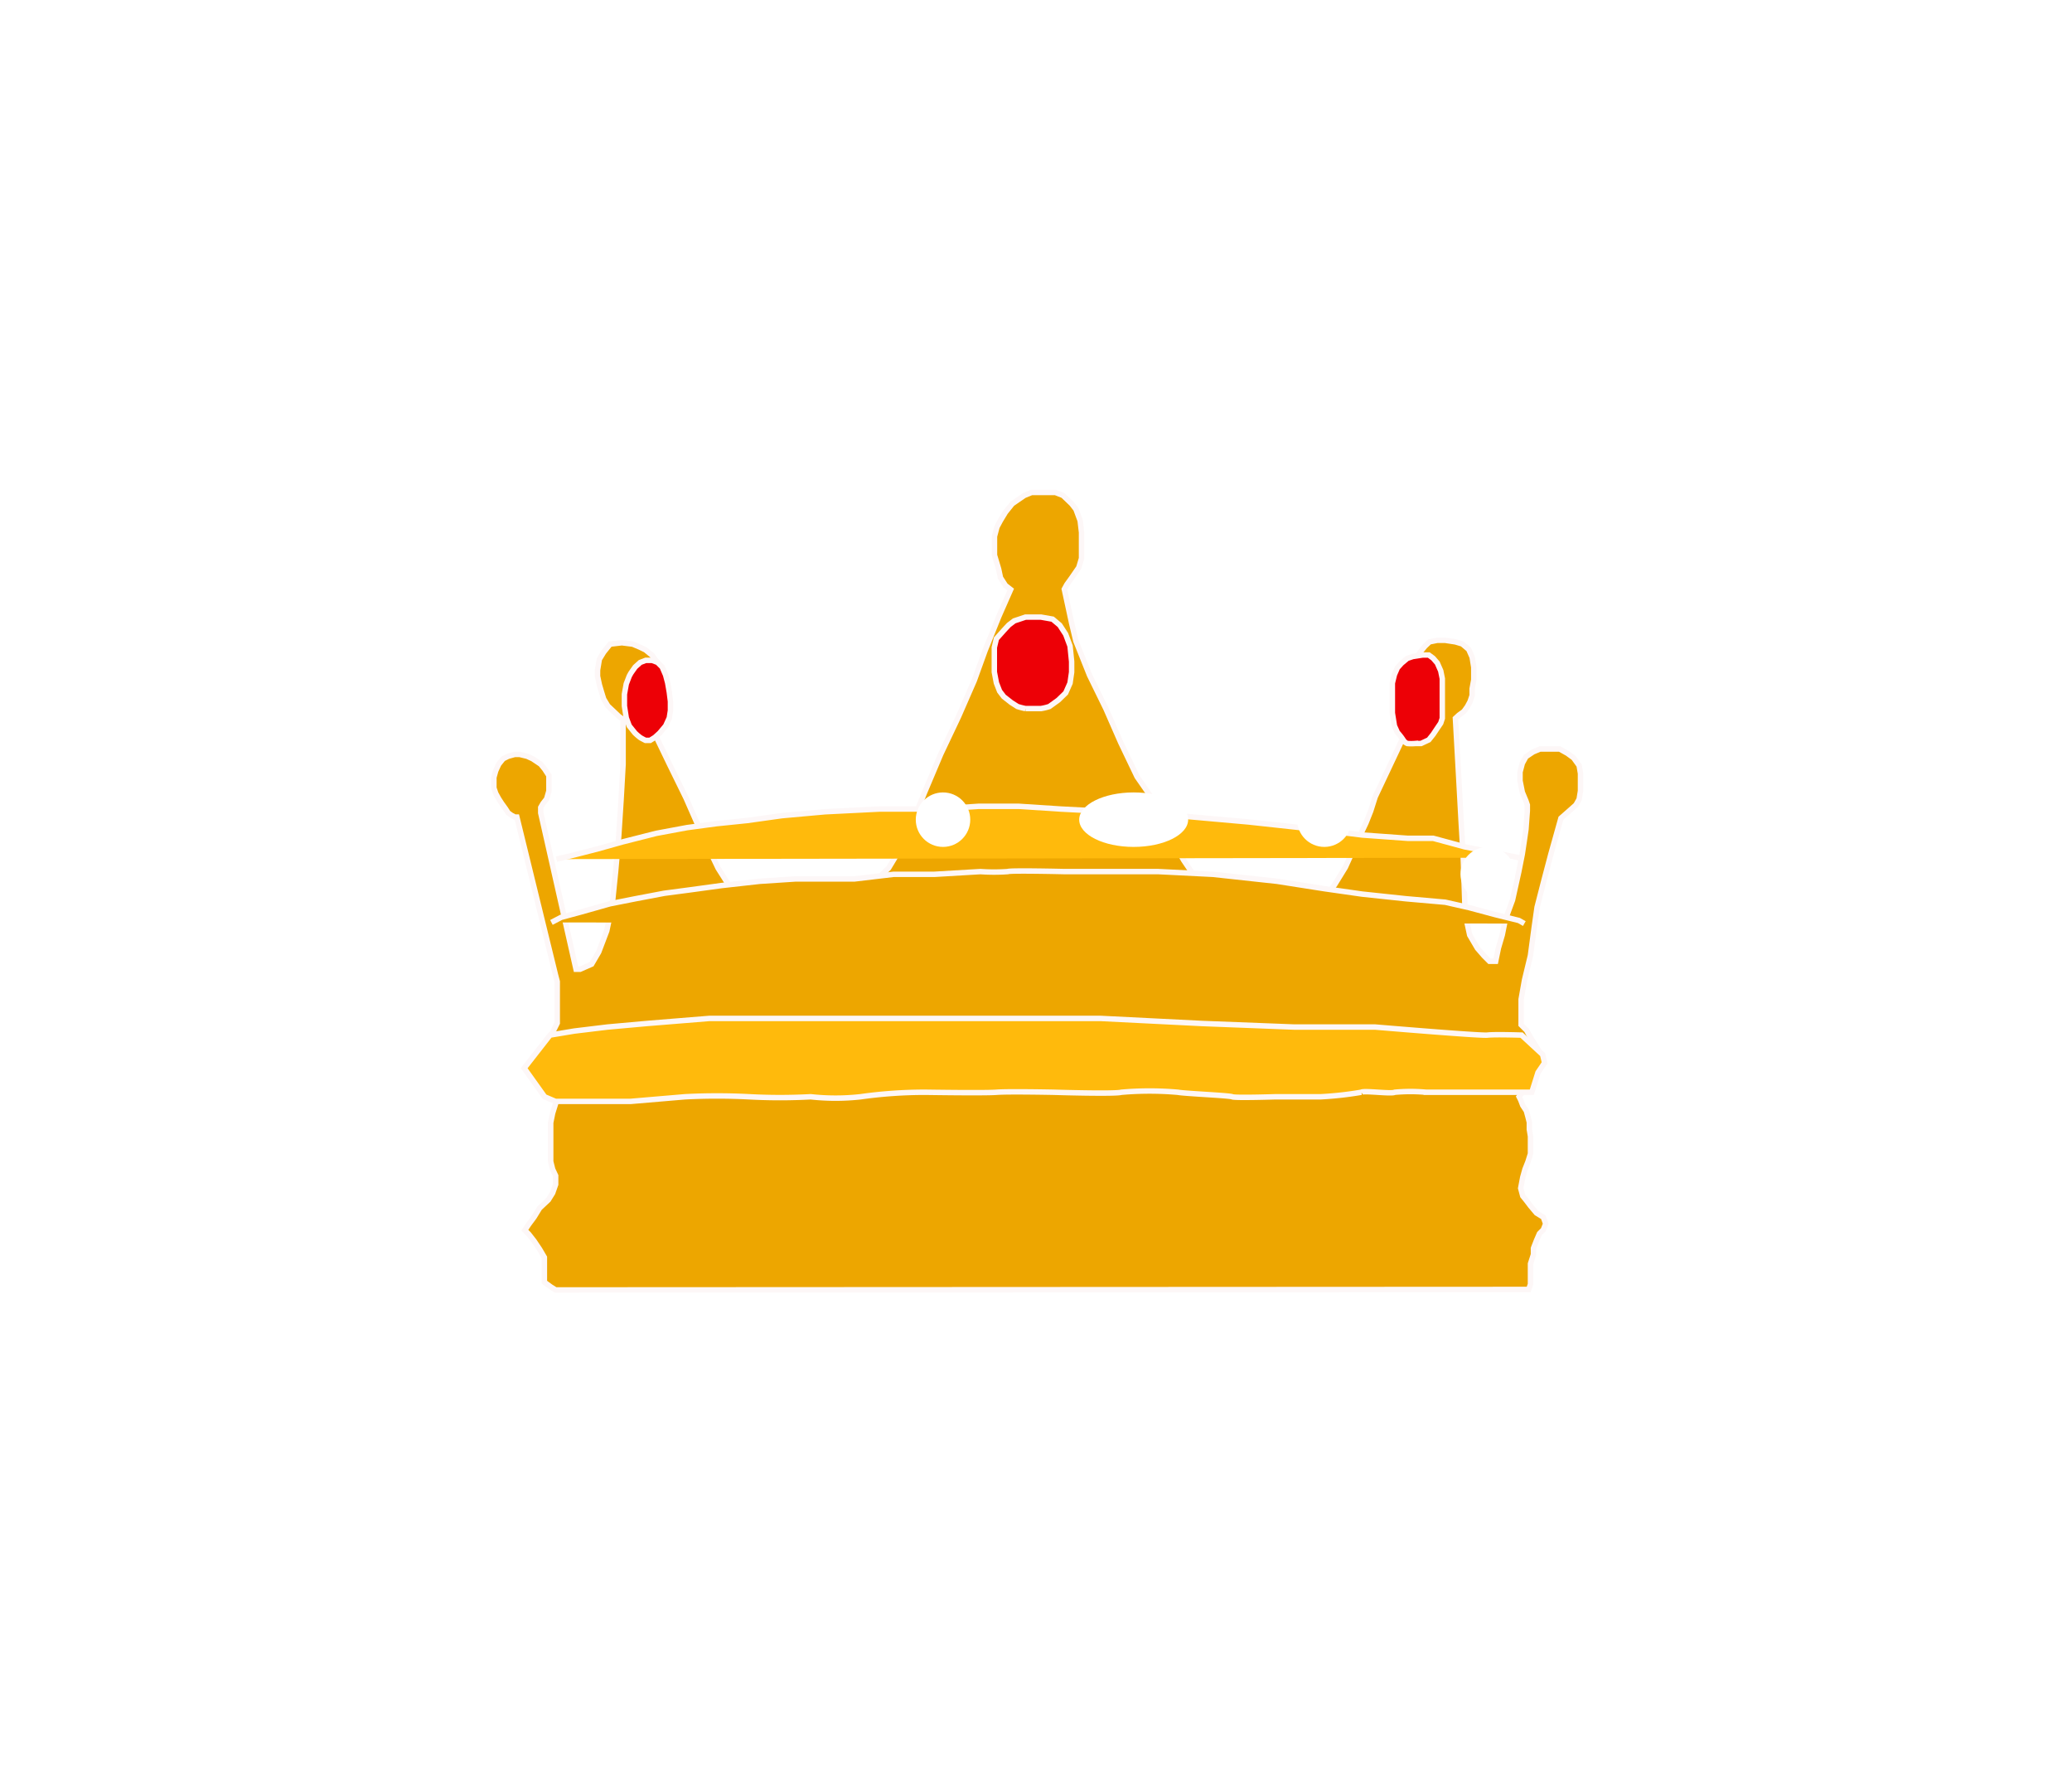 <svg xmlns="http://www.w3.org/2000/svg" xmlns:xlink="http://www.w3.org/1999/xlink" width="38.038" height="32.738" viewBox="0 0 38.038 32.738">
  <defs>
    <filter id="Path_104" x="0" y="0" width="38.038" height="32.738" filterUnits="userSpaceOnUse">
      <feOffset dy="3" input="SourceAlpha"/>
      <feGaussianBlur stdDeviation="3" result="blur"/>
      <feFlood flood-color="#f3e419" flood-opacity="0.161"/>
      <feComposite operator="in" in2="blur"/>
      <feComposite in="SourceGraphic"/>
    </filter>
  </defs>
  <g id="Group_170" data-name="Group 170" transform="translate(9.05 6.05)">
    <g id="Group_166" data-name="Group 166" transform="translate(0 0)">
      <g transform="matrix(1, 0, 0, 1, -9.05, -6.05)" filter="url(#Path_104)">
        <path id="Path_104-2" data-name="Path 104" d="M-3230.166,317.39l-.217.493-.252.626-.2.553-.289.662-.325.686-.3.71-.169.421-.2.481-.289.481-.373.361-.374.277-.384.229-.47.084h-.542l-.409-.18-.289-.313-.289-.457-.277-.578-.312-.71-.3-.612-.241-.5-.142-.382v-.095l.061-.055.081-.093.037-.122v-.519l-.037-.131-.081-.109-.121-.1-.105-.051-.13-.055-.2-.025-.215.025-.118.147-.08.131-.033.2v.11l.033.156.042.143.038.122.076.126.1.094.1.095.08.06v.82l-.036.637-.044.684-.057.647-.063.619-.1.472-.148.389-.13.222-.212.093h-.074l-.648-2.869v-.1l.041-.072.067-.085.042-.146v-.282l-.076-.118-.074-.091-.149-.1-.1-.046-.139-.034h-.088l-.122.034-.093.046-.08.1-.055.12-.034.122v.194l.034.1.055.1.055.085.067.093.051.079.059.043.063.034h.038l.711,2.905.03.114v.762l-.084.168-.08.131-.072.135-.088.143-.059.105v.094l.219.255.08.119.055.151v.175l-.055.175-.036.178v.712l.036.143.055.118v.159l-.055.157-.08.128-.16.15-.1.164-.1.135-.071.107.071.071.1.128.1.149.088.15v.456l.116.085.09.057h.3l17.563-.009.034-.094v-.378l.055-.17v-.115l.055-.142.055-.126.071-.071.043-.11-.043-.12-.126-.077-.11-.131-.076-.1-.066-.082-.038-.142.038-.2.041-.147.055-.139.046-.147v-.32l-.021-.126v-.131l-.025-.1-.03-.11-.066-.1-.038-.1-.03-.059.068-.093.1-.143.114-.164.088-.126.046-.055v-.169l-.046-.083-.165-.265-.067-.122-.1-.1v-.467l.063-.356.108-.448.071-.529.051-.358.131-.51.122-.463.185-.661.157-.138.118-.105.059-.105.025-.152v-.32l-.025-.147-.1-.139-.114-.084-.143-.08h-.362l-.126.053-.131.088-.067.122-.042.16v.16l.042.211.067.16.025.074v.105l-.025.342-.032.219-.036.238-.065.327-.114.514-.131.354-.057.285-.071.242-.05.242h-.114l-.1-.1-.121-.139-.142-.242-.053-.246-.034-.26-.031-.909-.038-.644-.042-.769-.064-1.15.064-.059.092-.067.063-.088.05-.093.038-.114v-.122l.03-.164v-.23l-.03-.185-.063-.143-.118-.1-.126-.038-.19-.029h-.143l-.143.029-.084.08-.076.093-.067.109-.08.143-.025.181v.3l.051.114.055.105.034.065-.088.134-.717,1.521-.082.259-.087.219-.126.266-.131.279-.121.268-.192.312-.1.142-.132.2-.164.131-.257.06-.3.038h-.567l-.427-.1-.249-.131-.256-.3-.326-.482-.263-.463-.207-.44-.128-.259-.256-.369-.3-.627-.273-.623-.3-.613-.25-.626-.078-.327-.135-.626.047-.086.088-.122.131-.19.05-.168v-.476l-.025-.215-.078-.211-.078-.1-.159-.152-.139-.055h-.438l-.134.055-.221.152-.125.156-.092.152-.063.118-.046.173v.345l.076.253.034.16.092.143Z" transform="translate(3248.72 -309.57)" fill="#eda600" stroke="#fdf7f7" stroke-width="0.1"/>
      </g>
      <path id="Path_105" data-name="Path 105" d="M-3211.9,331.313l.113-.038h.283l.214.038.131.11.109.168.08.215.029.286v.194l-.029.2-.08.181-.135.131-.164.118a.937.937,0,0,1-.156.038c-.038,0-.274,0-.283,0a1.257,1.257,0,0,1-.147-.038l-.113-.072-.139-.109-.076-.1-.059-.152-.038-.2v-.451l.038-.16.135-.152.093-.1.1-.076Z" transform="translate(3221.564 -325.999)" fill="#ed0006" stroke="#fdf7f7" stroke-width="0.1"/>
      <path id="Path_106" data-name="Path 106" d="M-3232.384,333.867l.02-.029.06-.085.093-.084.1-.038h.118l.1.038.084.084.063.147.038.143.03.173.021.168v.168l-.021.135-.067.147-.11.131-.088.08-.088.055h-.084s-.084-.042-.1-.055a1.1,1.1,0,0,1-.093-.08l-.105-.131-.055-.147-.034-.219v-.215l.034-.19.055-.143Z" transform="translate(3234.915 -327.561)" fill="#ed0006" stroke="#fdf7f7" stroke-width="0.1"/>
      <path id="Path_107" data-name="Path 107" d="M-3190.12,333.341h.114l.08.059.076.088.063.143.029.143v.729l-.029.088-.063.093-.076.114-.08.1-.143.067h-.105a.855.855,0,0,1-.147,0,.163.163,0,0,1-.076-.067,1.084,1.084,0,0,0-.105-.135l-.055-.122-.038-.236v-.548l.038-.156.055-.126.076-.084.105-.088.1-.034Z" transform="translate(3207.186 -327.369)" fill="#ed0006" stroke="#fdf7f7" stroke-width="0.1"/>
      <path id="Path_108" data-name="Path 108" d="M-3236.21,342.553l.241-.056.509-.13.463-.13.619-.157.564-.105.535-.072.573-.059.636-.089.789-.071,1-.05h1.053l.761-.05h.748l.769.05.954.05,1.274.079,1.215.108,1.215.132.878.108.83.06h.469l.577.156,1,.2" transform="translate(3237.376 -332.835)" fill="#ffba0c" stroke="#fdf7f7" stroke-width="0.1"/>
      <path id="Path_109" data-name="Path 109" d="M-3236.484,346.052l.178-.093.37-.1.527-.149.47-.093.527-.1.484-.064.569-.078.7-.078.655-.043h1.082l.719-.085h.748l.847-.05a3.545,3.545,0,0,0,.5,0c.048-.024,1.046,0,1.046,0h1.721l1,.05,1.179.128.861.135.7.1.8.085.726.064.441.1.477.128.434.107.1.057" transform="translate(3237.557 -335.172)" fill="#eda600" stroke="#fdf7f7" stroke-width="0.1"/>
    </g>
    <g id="Ellipse_59" data-name="Ellipse 59" transform="translate(2.762 9.494)" fill="#fff" stroke="#fdf7f7" stroke-width="1">
      <ellipse cy="0.5" ry="0.5" stroke="none"/>
      <ellipse cy="0.5" rx="0.5" fill="none"/>
    </g>
    <g id="Ellipse_60" data-name="Ellipse 60" transform="translate(4.762 8.494)" fill="#fff" stroke="#fdf7f7" stroke-width="1">
      <ellipse cy="0.5" ry="0.5" stroke="none"/>
      <ellipse cy="0.5" rx="0.5" fill="none"/>
    </g>
    <g id="Ellipse_61" data-name="Ellipse 61" transform="translate(7.762 8.494)" fill="#fff" stroke="#fdf7f7" stroke-width="1">
      <circle cx="0.5" cy="0.5" r="0.5" stroke="none"/>
      <circle cx="0.5" cy="0.5" fill="none"/>
    </g>
    <g id="Ellipse_62" data-name="Ellipse 62" transform="translate(10.762 8.494)" fill="#fff" stroke="#fdf7f7" stroke-width="1">
      <ellipse cx="1" cy="0.5" rx="1" ry="0.5" stroke="none"/>
      <ellipse cx="1" cy="0.5" rx="0.5" fill="none"/>
    </g>
    <g id="Ellipse_63" data-name="Ellipse 63" transform="translate(14.762 8.494)" fill="#fff" stroke="#fdf7f7" stroke-width="1">
      <circle cx="0.5" cy="0.5" r="0.5" stroke="none"/>
      <circle cx="0.5" cy="0.5" fill="none"/>
    </g>
    <g id="Ellipse_64" data-name="Ellipse 64" transform="translate(17.762 9.494)" fill="#fff" stroke="#fdf7f7" stroke-width="1">
      <circle cx="0.5" cy="0.5" r="0.5" stroke="none"/>
      <circle cx="0.5" cy="0.5" fill="none"/>
    </g>
    <path id="Path_110" data-name="Path 110" d="M-3237.5,353.44l.444-.074.611-.074.722-.065,1.147-.093h7.186l1.861.093,1.689.065h1.486s1.939.164,2.065.148.625,0,.625,0l.387.358.036.15-.121.178-.114.363h-1.938a3.17,3.17,0,0,0-.578,0c-.06.035-.566-.035-.614,0a6.377,6.377,0,0,1-.746.083h-.83s-.746.024-.794,0-.866-.058-1-.083a5.94,5.94,0,0,0-1.035,0c-.12.035-1.242,0-1.242,0s-.831-.017-1.047,0-1.3,0-1.3,0a8.476,8.476,0,0,0-1.2.083,4.175,4.175,0,0,1-.914,0,10.509,10.509,0,0,1-1.13,0,11.456,11.456,0,0,0-1.179,0l-1,.085h-1.376l-.2-.085-.375-.525Z" transform="translate(3238.547 -340.492)" fill="#ffba0c" stroke="#fdf7f7" stroke-width="0.1"/>
  </g>
</svg>
